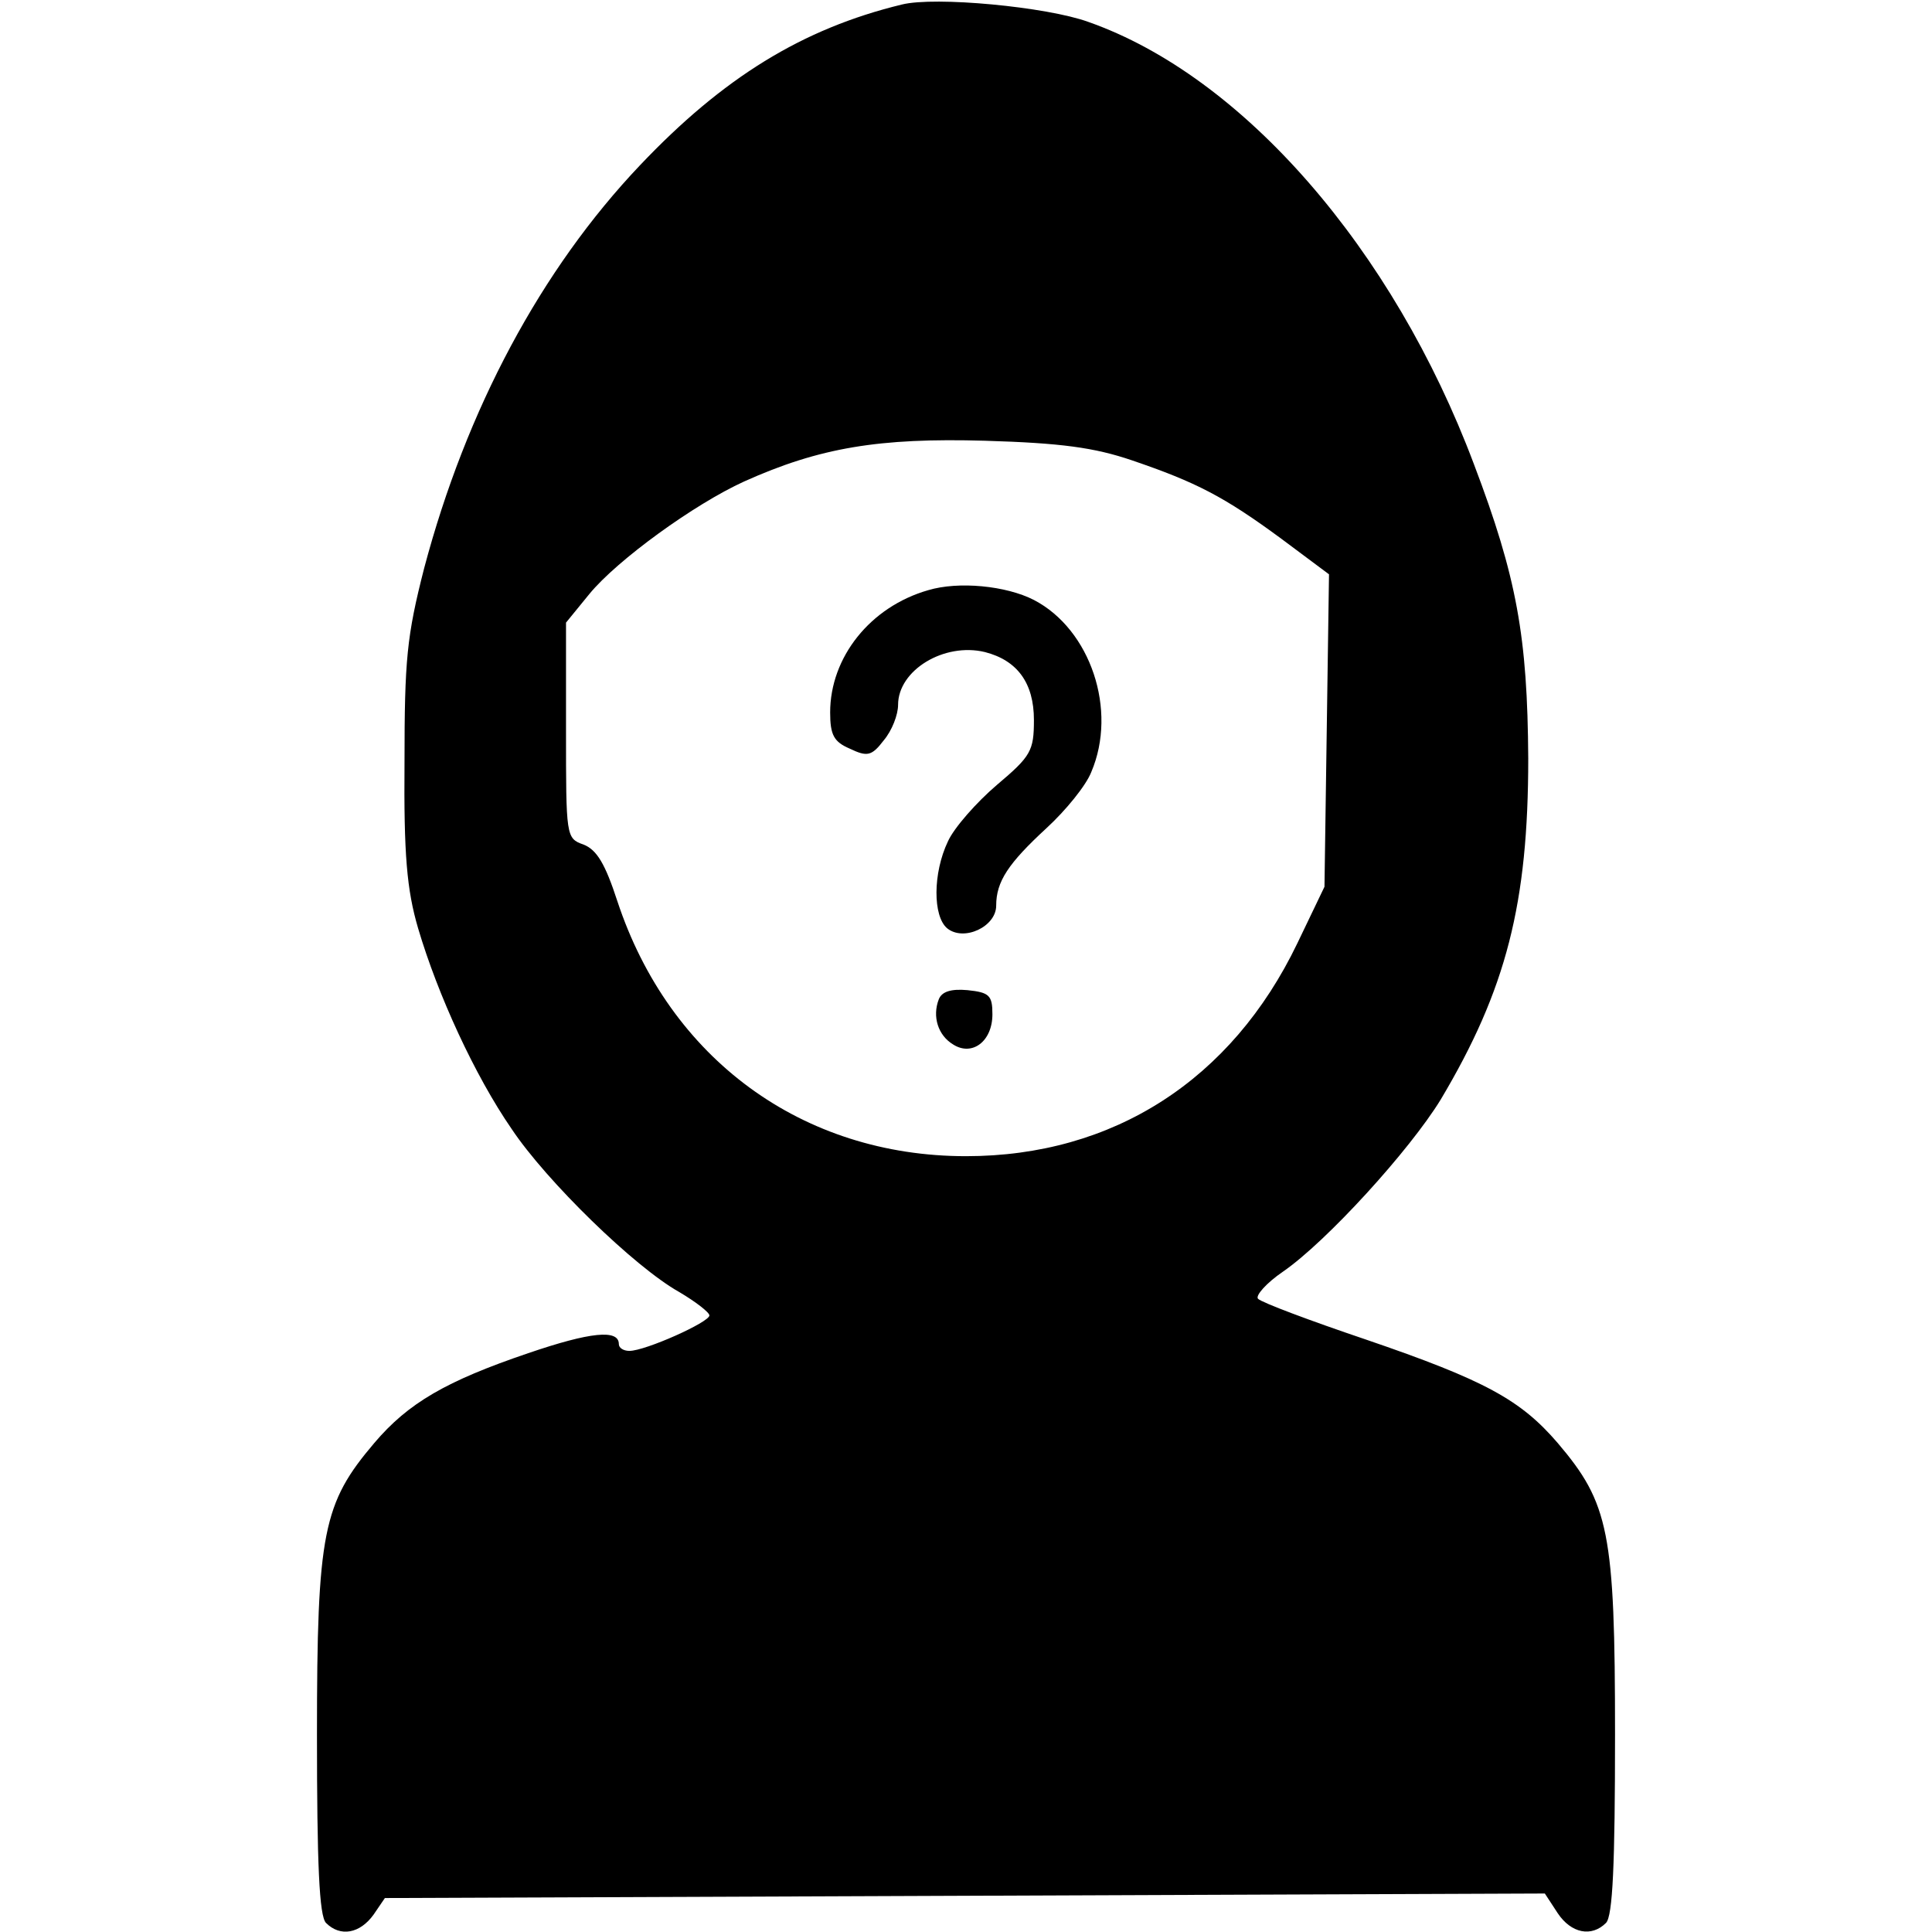 <?xml version="1.0" standalone="no"?>
<!DOCTYPE svg PUBLIC "-//W3C//DTD SVG 20010904//EN"
 "http://www.w3.org/TR/2001/REC-SVG-20010904/DTD/svg10.dtd">
<svg version="1.0" xmlns="http://www.w3.org/2000/svg"
 width="256pt" height="256pt" viewBox="0 0 256 256"
 preserveAspectRatio="xMidYMid meet">

<g transform="translate(0,256) scale(0.1,-0.1)"
fill="#000000" stroke="none">
<path d="M1195 2554 c-132 -32 -237 -97 -347 -213 -131 -138 -230 -323 -286
-534 -23 -90 -26 -121 -26 -257 -1 -122 3 -169 18 -220 26 -88 75 -195 124
-266 46 -69 163 -183 222 -216 22 -13 40 -27 40 -31 0 -9 -85 -47 -106 -47 -8
0 -14 4 -14 9 0 20 -38 16 -120 -12 -109 -37 -159 -66 -204 -119 -68 -80 -76
-118 -76 -386 0 -172 3 -241 12 -250 19 -19 45 -14 63 11 l15 22 769 3 768 3
17 -26 c18 -27 45 -32 64 -13 9 9 12 78 12 250 0 268 -8 306 -76 386 -49 57
-96 83 -254 137 -74 25 -138 49 -143 54 -4 4 11 21 33 36 58 40 168 161 209
228 87 146 116 260 116 452 -1 161 -15 240 -72 390 -107 285 -306 514 -511
586 -55 20 -203 34 -247 23z m305 -604 c85 -29 122 -48 198 -104 l63 -47 -3
-207 -3 -207 -36 -75 c-87 -181 -244 -282 -439 -282 -217 0 -393 129 -462 338
-16 49 -27 68 -45 75 -23 8 -23 11 -23 151 l0 143 31 38 c37 45 139 119 205
149 100 45 179 58 319 54 101 -3 145 -9 195 -26z"/>
<path d="M1230 1778 c-77 -22 -130 -89 -130 -162 0 -30 5 -39 26 -48 23 -11
29 -10 45 11 11 13 19 34 19 47 0 46 61 83 115 70 43 -11 65 -41 65 -90 0 -41
-4 -48 -49 -86 -27 -23 -57 -57 -65 -75 -20 -42 -20 -99 -1 -115 22 -18 65 2
65 30 0 32 16 56 67 103 25 23 52 56 59 74 35 82 -1 189 -76 228 -37 19 -100
25 -140 13z"/>
<path d="M1244 1236 c-9 -23 -1 -48 19 -60 25 -16 52 4 52 40 0 25 -4 29 -33
32 -22 2 -34 -2 -38 -12z"/>
</g>
</svg>
